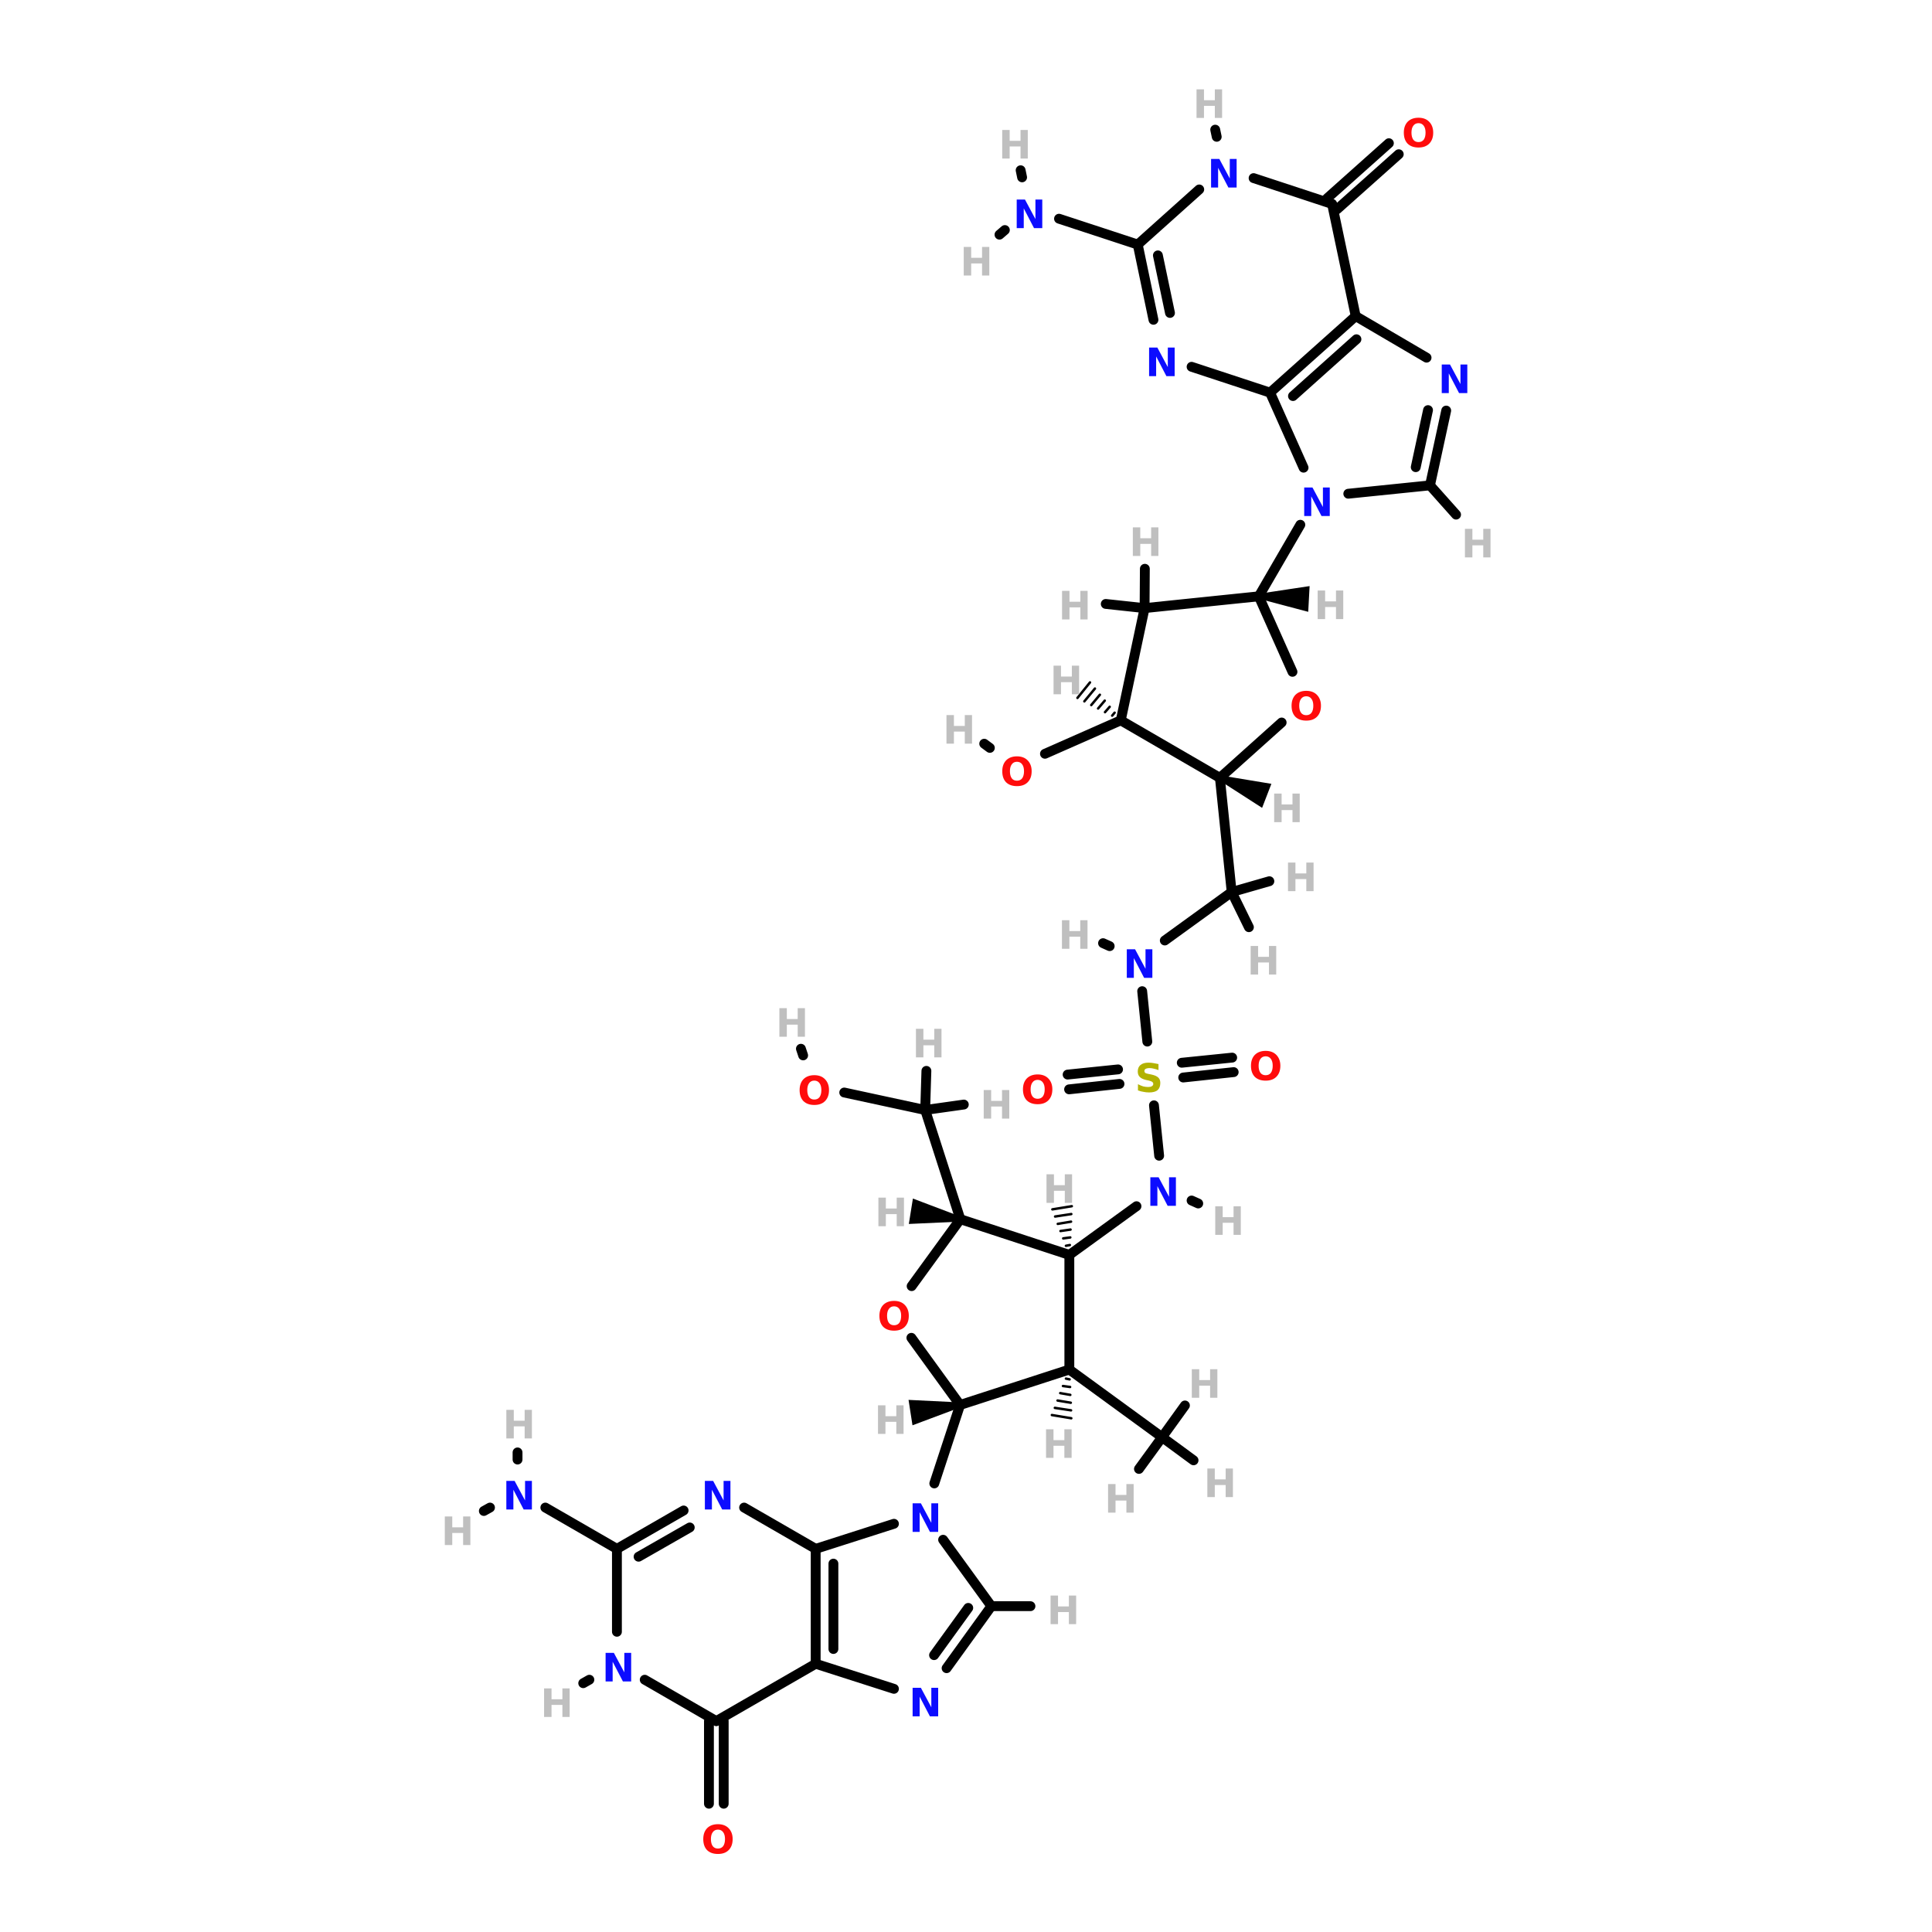 <?xml version="1.0" encoding="UTF-8"?>
<svg xmlns="http://www.w3.org/2000/svg" xmlns:xlink="http://www.w3.org/1999/xlink" width="150pt" height="150pt" viewBox="0 0 150 150" version="1.1">
<defs>
<g>
<symbol overflow="visible" id="glyph0-0">
<path style="stroke:none;" d="M 0.156 0.531 L 0.156 -2.141 L 1.672 -2.141 L 1.672 0.531 Z M 0.328 0.375 L 1.5 0.375 L 1.5 -1.984 L 0.328 -1.984 Z M 0.328 0.375 "/>
</symbol>
<symbol overflow="visible" id="glyph0-1">
<path style="stroke:none;" d="M 0.281 -2.219 L 0.859 -2.219 L 0.859 -1.375 L 1.703 -1.375 L 1.703 -2.219 L 2.266 -2.219 L 2.266 0 L 1.703 0 L 1.703 -0.938 L 0.859 -0.938 L 0.859 0 L 0.281 0 Z M 0.281 -2.219 "/>
</symbol>
<symbol overflow="visible" id="glyph0-2">
<path style="stroke:none;" d="M 0.281 -2.219 L 0.922 -2.219 L 1.734 -0.703 L 1.734 -2.219 L 2.266 -2.219 L 2.266 0 L 1.625 0 L 0.828 -1.531 L 0.828 0 L 0.281 0 Z M 0.281 -2.219 "/>
</symbol>
<symbol overflow="visible" id="glyph0-3">
<path style="stroke:none;" d="M 1.297 -1.844 C 1.117 -1.844 0.984 -1.773 0.891 -1.641 C 0.797 -1.516 0.75 -1.336 0.75 -1.109 C 0.75 -0.879 0.797 -0.695 0.891 -0.562 C 0.984 -0.438 1.117 -0.375 1.297 -0.375 C 1.473 -0.375 1.609 -0.438 1.703 -0.562 C 1.797 -0.695 1.844 -0.879 1.844 -1.109 C 1.844 -1.336 1.797 -1.516 1.703 -1.641 C 1.609 -1.773 1.473 -1.844 1.297 -1.844 Z M 1.297 -2.266 C 1.648 -2.266 1.926 -2.16 2.125 -1.953 C 2.332 -1.742 2.438 -1.461 2.438 -1.109 C 2.438 -0.742 2.332 -0.457 2.125 -0.25 C 1.926 -0.051 1.648 0.047 1.297 0.047 C 0.941 0.047 0.66 -0.051 0.453 -0.25 C 0.254 -0.457 0.156 -0.742 0.156 -1.109 C 0.156 -1.461 0.254 -1.742 0.453 -1.953 C 0.66 -2.16 0.941 -2.266 1.297 -2.266 Z M 1.297 -2.266 "/>
</symbol>
<symbol overflow="visible" id="glyph0-4">
<path style="stroke:none;" d="M 1.828 -2.156 L 1.828 -1.688 C 1.703 -1.738 1.582 -1.773 1.469 -1.797 C 1.352 -1.828 1.242 -1.844 1.141 -1.844 C 1.004 -1.844 0.898 -1.82 0.828 -1.781 C 0.766 -1.75 0.734 -1.691 0.734 -1.609 C 0.734 -1.555 0.754 -1.508 0.797 -1.469 C 0.848 -1.438 0.93 -1.41 1.047 -1.391 L 1.281 -1.344 C 1.531 -1.289 1.707 -1.211 1.812 -1.109 C 1.914 -1.016 1.969 -0.875 1.969 -0.688 C 1.969 -0.438 1.895 -0.25 1.75 -0.125 C 1.602 -0.008 1.383 0.047 1.094 0.047 C 0.945 0.047 0.801 0.031 0.656 0 C 0.52 -0.02 0.379 -0.055 0.234 -0.109 L 0.234 -0.594 C 0.379 -0.52 0.516 -0.461 0.641 -0.422 C 0.773 -0.391 0.906 -0.375 1.031 -0.375 C 1.156 -0.375 1.25 -0.395 1.312 -0.438 C 1.383 -0.477 1.422 -0.535 1.422 -0.609 C 1.422 -0.68 1.395 -0.734 1.344 -0.766 C 1.301 -0.805 1.211 -0.844 1.078 -0.875 L 0.859 -0.922 C 0.641 -0.973 0.477 -1.051 0.375 -1.156 C 0.27 -1.258 0.219 -1.398 0.219 -1.578 C 0.219 -1.797 0.285 -1.961 0.422 -2.078 C 0.566 -2.203 0.773 -2.266 1.047 -2.266 C 1.172 -2.266 1.297 -2.254 1.422 -2.234 C 1.555 -2.211 1.691 -2.188 1.828 -2.156 Z M 1.828 -2.156 "/>
</symbol>
</g>
</defs>
<g id="surface1">
<path style="fill-rule:nonzero;fill:rgb(0%,0%,0%);fill-opacity:1;stroke-width:4;stroke-linecap:round;stroke-linejoin:miter;stroke:rgb(0%,0%,0%);stroke-opacity:1;stroke-miterlimit:4;" d="M 335.001 431.997 L 355.496 429.909 " transform="matrix(0.191,0,0,0.191,27.767,-0)"/>
<path style="fill-rule:nonzero;fill:rgb(0%,0%,0%);fill-opacity:1;stroke-width:4;stroke-linecap:round;stroke-linejoin:miter;stroke:rgb(0%,0%,0%);stroke-opacity:1;stroke-miterlimit:4;" d="M 335.595 437.996 L 356.11 435.805 " transform="matrix(0.191,0,0,0.191,27.767,-0)"/>
<path style="fill-rule:nonzero;fill:rgb(0%,0%,0%);fill-opacity:1;stroke-width:4;stroke-linecap:round;stroke-linejoin:miter;stroke:rgb(0%,0%,0%);stroke-opacity:1;stroke-miterlimit:4;" d="M 309.694 440.596 L 289.199 442.808 " transform="matrix(0.191,0,0,0.191,27.767,-0)"/>
<path style="fill-rule:nonzero;fill:rgb(0%,0%,0%);fill-opacity:1;stroke-width:4;stroke-linecap:round;stroke-linejoin:miter;stroke:rgb(0%,0%,0%);stroke-opacity:1;stroke-miterlimit:4;" d="M 309.1 434.7 L 288.605 436.809 " transform="matrix(0.191,0,0,0.191,27.767,-0)"/>
<path style="fill-rule:nonzero;fill:rgb(0%,0%,0%);fill-opacity:1;stroke-width:4;stroke-linecap:round;stroke-linejoin:miter;stroke:rgb(0%,0%,0%);stroke-opacity:1;stroke-miterlimit:4;" d="M 323.699 449.298 L 325.808 469.793 " transform="matrix(0.191,0,0,0.191,27.767,-0)"/>
<path style="fill-rule:nonzero;fill:rgb(0%,0%,0%);fill-opacity:1;stroke-width:4;stroke-linecap:round;stroke-linejoin:miter;stroke:rgb(0%,0%,0%);stroke-opacity:1;stroke-miterlimit:4;" d="M 320.996 423.398 L 318.908 402.902 " transform="matrix(0.191,0,0,0.191,27.767,-0)"/>
<path style="fill-rule:nonzero;fill:rgb(0%,0%,0%);fill-opacity:1;stroke-width:4;stroke-linecap:round;stroke-linejoin:miter;stroke:rgb(0%,0%,0%);stroke-opacity:1;stroke-miterlimit:4;" d="M 197.799 444.098 L 230.702 451.202 " transform="matrix(0.191,0,0,0.191,27.767,-0)"/>
<path style="fill-rule:nonzero;fill:rgb(0%,0%,0%);fill-opacity:1;stroke-width:4;stroke-linecap:round;stroke-linejoin:miter;stroke:rgb(0%,0%,0%);stroke-opacity:1;stroke-miterlimit:4;" d="M 181.092 429.008 L 180.191 426.305 " transform="matrix(0.191,0,0,0.191,27.767,-0)"/>
<path style="fill-rule:nonzero;fill:rgb(0%,0%,0%);fill-opacity:1;stroke-width:4;stroke-linecap:round;stroke-linejoin:miter;stroke:rgb(0%,0%,0%);stroke-opacity:1;stroke-miterlimit:4;" d="M 310.206 292.81 L 279.391 306.405 " transform="matrix(0.191,0,0,0.191,27.767,-0)"/>
<path style="fill-rule:nonzero;fill:rgb(0%,0%,0%);fill-opacity:1;stroke-width:4;stroke-linecap:round;stroke-linejoin:miter;stroke:rgb(0%,0%,0%);stroke-opacity:1;stroke-miterlimit:4;" d="M 256.992 304.009 L 254.699 302.31 " transform="matrix(0.191,0,0,0.191,27.767,-0)"/>
<path style="fill:none;stroke-width:4;stroke-linecap:round;stroke-linejoin:miter;stroke:rgb(0%,0%,0%);stroke-opacity:1;stroke-miterlimit:4;" d="M 142.804 733.201 L 142.804 699.602 " transform="matrix(0.191,0,0,0.191,27.767,-0)"/>
<path style="fill:none;stroke-width:4;stroke-linecap:round;stroke-linejoin:miter;stroke:rgb(0%,0%,0%);stroke-opacity:1;stroke-miterlimit:4;" d="M 148.803 733.201 L 148.803 699.602 " transform="matrix(0.191,0,0,0.191,27.767,-0)"/>
<path style="fill-rule:nonzero;fill:rgb(0%,0%,0%);fill-opacity:1;stroke-width:4;stroke-linecap:round;stroke-linejoin:miter;stroke:rgb(0%,0%,0%);stroke-opacity:1;stroke-miterlimit:4;" d="M 423.206 62.694 L 398.104 85.093 " transform="matrix(0.191,0,0,0.191,27.767,-0)"/>
<path style="fill-rule:nonzero;fill:rgb(0%,0%,0%);fill-opacity:1;stroke-width:4;stroke-linecap:round;stroke-linejoin:miter;stroke:rgb(0%,0%,0%);stroke-opacity:1;stroke-miterlimit:4;" d="M 419.193 58.21 L 394.091 80.609 " transform="matrix(0.191,0,0,0.191,27.767,-0)"/>
<path style="fill-rule:nonzero;fill:rgb(0%,0%,0%);fill-opacity:1;stroke-width:4;stroke-linecap:round;stroke-linejoin:miter;stroke:rgb(0%,0%,0%);stroke-opacity:1;stroke-miterlimit:4;" d="M 289.301 510.108 L 316.594 490.309 " transform="matrix(0.191,0,0,0.191,27.767,-0)"/>
<path style="fill-rule:nonzero;fill:rgb(0%,0%,0%);fill-opacity:1;stroke-width:4;stroke-linecap:round;stroke-linejoin:miter;stroke:rgb(0%,0%,0%);stroke-opacity:1;stroke-miterlimit:4;" d="M 338.993 487.996 L 341.696 489.204 " transform="matrix(0.191,0,0,0.191,27.767,-0)"/>
<path style="fill-rule:nonzero;fill:rgb(0%,0%,0%);fill-opacity:1;stroke-width:4;stroke-linecap:round;stroke-linejoin:miter;stroke:rgb(0%,0%,0%);stroke-opacity:1;stroke-miterlimit:4;" d="M 244.891 571.103 L 234.408 603.002 " transform="matrix(0.191,0,0,0.191,27.767,-0)"/>
<path style="fill-rule:nonzero;fill:rgb(0%,0%,0%);fill-opacity:1;stroke-width:4;stroke-linecap:round;stroke-linejoin:miter;stroke:rgb(0%,0%,0%);stroke-opacity:1;stroke-miterlimit:4;" d="M 328.101 382.305 L 355.291 362.608 " transform="matrix(0.191,0,0,0.191,27.767,-0)"/>
<path style="fill-rule:nonzero;fill:rgb(0%,0%,0%);fill-opacity:1;stroke-width:4;stroke-linecap:round;stroke-linejoin:miter;stroke:rgb(0%,0%,0%);stroke-opacity:1;stroke-miterlimit:4;" d="M 305.701 384.598 L 302.999 383.39 " transform="matrix(0.191,0,0,0.191,27.767,-0)"/>
<path style="fill-rule:nonzero;fill:rgb(0%,0%,0%);fill-opacity:1;stroke-width:4;stroke-linecap:round;stroke-linejoin:miter;stroke:rgb(0%,0%,0%);stroke-opacity:1;stroke-miterlimit:4;" d="M 366.307 242.401 L 383.198 213.306 " transform="matrix(0.191,0,0,0.191,27.767,-0)"/>
<path style="fill-rule:nonzero;fill:rgb(0%,0%,0%);fill-opacity:1;stroke-width:4;stroke-linecap:round;stroke-linejoin:miter;stroke:rgb(0%,0%,0%);stroke-opacity:1;stroke-miterlimit:4;" d="M 94.197 682.792 L 91.699 684.205 " transform="matrix(0.191,0,0,0.191,27.767,-0)"/>
<path style="fill-rule:nonzero;fill:rgb(0%,0%,0%);fill-opacity:1;stroke-width:4;stroke-linecap:round;stroke-linejoin:miter;stroke:rgb(0%,0%,0%);stroke-opacity:1;stroke-miterlimit:4;" d="M 349.21 55.609 L 348.596 52.702 " transform="matrix(0.191,0,0,0.191,27.767,-0)"/>
<path style="fill-rule:nonzero;fill:rgb(0%,0%,0%);fill-opacity:1;stroke-width:4;stroke-linecap:round;stroke-linejoin:miter;stroke:rgb(0%,0%,0%);stroke-opacity:1;stroke-miterlimit:4;" d="M 76.302 612.81 L 105.397 629.599 " transform="matrix(0.191,0,0,0.191,27.767,-0)"/>
<path style="fill-rule:nonzero;fill:rgb(0%,0%,0%);fill-opacity:1;stroke-width:4;stroke-linecap:round;stroke-linejoin:miter;stroke:rgb(0%,0%,0%);stroke-opacity:1;stroke-miterlimit:4;" d="M 53.8 612.81 L 51.302 614.202 " transform="matrix(0.191,0,0,0.191,27.767,-0)"/>
<path style="fill:none;stroke-width:4;stroke-linecap:round;stroke-linejoin:miter;stroke:rgb(0%,0%,0%);stroke-opacity:1;stroke-miterlimit:4;" d="M 65 593.297 L 65 590.39 " transform="matrix(0.191,0,0,0.191,27.767,-0)"/>
<path style="fill-rule:nonzero;fill:rgb(0%,0%,0%);fill-opacity:1;stroke-width:4;stroke-linecap:round;stroke-linejoin:miter;stroke:rgb(0%,0%,0%);stroke-opacity:1;stroke-miterlimit:4;" d="M 285.104 88.901 L 317.106 99.405 " transform="matrix(0.191,0,0,0.191,27.767,-0)"/>
<path style="fill-rule:nonzero;fill:rgb(0%,0%,0%);fill-opacity:1;stroke-width:4;stroke-linecap:round;stroke-linejoin:miter;stroke:rgb(0%,0%,0%);stroke-opacity:1;stroke-miterlimit:4;" d="M 270.096 72.092 L 269.502 69.205 " transform="matrix(0.191,0,0,0.191,27.767,-0)"/>
<path style="fill-rule:nonzero;fill:rgb(0%,0%,0%);fill-opacity:1;stroke-width:4;stroke-linecap:round;stroke-linejoin:miter;stroke:rgb(0%,0%,0%);stroke-opacity:1;stroke-miterlimit:4;" d="M 263.093 93.508 L 260.903 95.392 " transform="matrix(0.191,0,0,0.191,27.767,-0)"/>
<path style="fill-rule:nonzero;fill:rgb(0%,0%,0%);fill-opacity:1;stroke-width:1;stroke-linecap:round;stroke-linejoin:miter;stroke:rgb(0%,0%,0%);stroke-opacity:1;stroke-miterlimit:4;" d="M 287.909 506.402 L 289.506 506.095 " transform="matrix(0.191,0,0,0.191,27.767,-0)"/>
<path style="fill-rule:nonzero;fill:rgb(0%,0%,0%);fill-opacity:1;stroke-width:1;stroke-linecap:round;stroke-linejoin:miter;stroke:rgb(0%,0%,0%);stroke-opacity:1;stroke-miterlimit:4;" d="M 286.803 503.393 L 289.69 503.004 " transform="matrix(0.191,0,0,0.191,27.767,-0)"/>
<path style="fill-rule:nonzero;fill:rgb(0%,0%,0%);fill-opacity:1;stroke-width:1;stroke-linecap:round;stroke-linejoin:miter;stroke:rgb(0%,0%,0%);stroke-opacity:1;stroke-miterlimit:4;" d="M 285.698 500.403 L 289.792 499.81 " transform="matrix(0.191,0,0,0.191,27.767,-0)"/>
<path style="fill-rule:nonzero;fill:rgb(0%,0%,0%);fill-opacity:1;stroke-width:1;stroke-linecap:round;stroke-linejoin:miter;stroke:rgb(0%,0%,0%);stroke-opacity:1;stroke-miterlimit:4;" d="M 284.592 497.496 L 289.997 496.595 " transform="matrix(0.191,0,0,0.191,27.767,-0)"/>
<path style="fill-rule:nonzero;fill:rgb(0%,0%,0%);fill-opacity:1;stroke-width:1;stroke-linecap:round;stroke-linejoin:miter;stroke:rgb(0%,0%,0%);stroke-opacity:1;stroke-miterlimit:4;" d="M 283.507 494.507 L 290.1 493.503 " transform="matrix(0.191,0,0,0.191,27.767,-0)"/>
<path style="fill-rule:nonzero;fill:rgb(0%,0%,0%);fill-opacity:1;stroke-width:1;stroke-linecap:round;stroke-linejoin:miter;stroke:rgb(0%,0%,0%);stroke-opacity:1;stroke-miterlimit:4;" d="M 282.401 491.599 L 290.304 490.309 " transform="matrix(0.191,0,0,0.191,27.767,-0)"/>
<path style="fill-rule:nonzero;fill:rgb(0%,0%,0%);fill-opacity:1;stroke-width:4;stroke-linecap:round;stroke-linejoin:miter;stroke:rgb(0%,0%,0%);stroke-opacity:1;stroke-miterlimit:4;" d="M 289.301 556.709 L 326.995 584.206 " transform="matrix(0.191,0,0,0.191,27.767,-0)"/>
<path style="fill-rule:nonzero;fill:rgb(0%,0%,0%);fill-opacity:1;stroke-width:1;stroke-linecap:round;stroke-linejoin:miter;stroke:rgb(0%,0%,0%);stroke-opacity:1;stroke-miterlimit:4;" d="M 289.403 560.701 L 287.909 560.394 " transform="matrix(0.191,0,0,0.191,27.767,-0)"/>
<path style="fill-rule:nonzero;fill:rgb(0%,0%,0%);fill-opacity:1;stroke-width:1;stroke-linecap:round;stroke-linejoin:miter;stroke:rgb(0%,0%,0%);stroke-opacity:1;stroke-miterlimit:4;" d="M 289.608 563.793 L 286.701 563.404 " transform="matrix(0.191,0,0,0.191,27.767,-0)"/>
<path style="fill-rule:nonzero;fill:rgb(0%,0%,0%);fill-opacity:1;stroke-width:1;stroke-linecap:round;stroke-linejoin:miter;stroke:rgb(0%,0%,0%);stroke-opacity:1;stroke-miterlimit:4;" d="M 289.69 567.008 L 285.595 566.291 " transform="matrix(0.191,0,0,0.191,27.767,-0)"/>
<path style="fill-rule:nonzero;fill:rgb(0%,0%,0%);fill-opacity:1;stroke-width:1;stroke-linecap:round;stroke-linejoin:miter;stroke:rgb(0%,0%,0%);stroke-opacity:1;stroke-miterlimit:4;" d="M 289.895 570.202 L 284.51 569.301 " transform="matrix(0.191,0,0,0.191,27.767,-0)"/>
<path style="fill-rule:nonzero;fill:rgb(0%,0%,0%);fill-opacity:1;stroke-width:1;stroke-linecap:round;stroke-linejoin:miter;stroke:rgb(0%,0%,0%);stroke-opacity:1;stroke-miterlimit:4;" d="M 289.997 573.293 L 283.404 572.29 " transform="matrix(0.191,0,0,0.191,27.767,-0)"/>
<path style="fill-rule:nonzero;fill:rgb(0%,0%,0%);fill-opacity:1;stroke-width:1;stroke-linecap:round;stroke-linejoin:miter;stroke:rgb(0%,0%,0%);stroke-opacity:1;stroke-miterlimit:4;" d="M 290.1 576.508 L 282.196 575.198 " transform="matrix(0.191,0,0,0.191,27.767,-0)"/>
<path style="fill-rule:nonzero;fill:rgb(0%,0%,0%);fill-opacity:1;stroke-width:2;stroke-linecap:round;stroke-linejoin:miter;stroke:rgb(0%,0%,0%);stroke-opacity:1;stroke-miterlimit:4;" d="M 244.871 571.062 L 226.341 578.003 L 225.113 570.099 Z M 244.871 571.062 " transform="matrix(0.191,0,0,0.191,27.767,-0)"/>
<path style="fill-rule:nonzero;fill:rgb(0%,0%,0%);fill-opacity:1;stroke-width:4;stroke-linecap:round;stroke-linejoin:miter;stroke:rgb(0%,0%,0%);stroke-opacity:1;stroke-miterlimit:4;" d="M 244.994 495.592 L 230.702 451.202 " transform="matrix(0.191,0,0,0.191,27.767,-0)"/>
<path style="fill-rule:nonzero;fill:rgb(0%,0%,0%);fill-opacity:1;stroke-width:2;stroke-linecap:round;stroke-linejoin:miter;stroke:rgb(0%,0%,0%);stroke-opacity:1;stroke-miterlimit:4;" d="M 244.994 495.571 L 225.236 496.472 L 226.505 488.569 Z M 244.994 495.571 " transform="matrix(0.191,0,0,0.191,27.767,-0)"/>
<path style="fill-rule:nonzero;fill:rgb(0%,0%,0%);fill-opacity:1;stroke-width:4;stroke-linecap:round;stroke-linejoin:miter;stroke:rgb(0%,0%,0%);stroke-opacity:1;stroke-miterlimit:4;" d="M 326.995 584.206 L 317.597 597.106 " transform="matrix(0.191,0,0,0.191,27.767,-0)"/>
<path style="fill-rule:nonzero;fill:rgb(0%,0%,0%);fill-opacity:1;stroke-width:4;stroke-linecap:round;stroke-linejoin:miter;stroke:rgb(0%,0%,0%);stroke-opacity:1;stroke-miterlimit:4;" d="M 326.995 584.206 L 339.792 593.604 " transform="matrix(0.191,0,0,0.191,27.767,-0)"/>
<path style="fill-rule:nonzero;fill:rgb(0%,0%,0%);fill-opacity:1;stroke-width:4;stroke-linecap:round;stroke-linejoin:miter;stroke:rgb(0%,0%,0%);stroke-opacity:1;stroke-miterlimit:4;" d="M 326.995 584.206 L 336.291 571.307 " transform="matrix(0.191,0,0,0.191,27.767,-0)"/>
<path style="fill-rule:nonzero;fill:rgb(0%,0%,0%);fill-opacity:1;stroke-width:4;stroke-linecap:round;stroke-linejoin:miter;stroke:rgb(0%,0%,0%);stroke-opacity:1;stroke-miterlimit:4;" d="M 230.702 451.202 L 246.406 448.991 " transform="matrix(0.191,0,0,0.191,27.767,-0)"/>
<path style="fill-rule:nonzero;fill:rgb(0%,0%,0%);fill-opacity:1;stroke-width:4;stroke-linecap:round;stroke-linejoin:miter;stroke:rgb(0%,0%,0%);stroke-opacity:1;stroke-miterlimit:4;" d="M 230.702 451.202 L 231.194 435.294 " transform="matrix(0.191,0,0,0.191,27.767,-0)"/>
<path style="fill-rule:nonzero;fill:rgb(0%,0%,0%);fill-opacity:1;stroke-width:4;stroke-linecap:round;stroke-linejoin:miter;stroke:rgb(0%,0%,0%);stroke-opacity:1;stroke-miterlimit:4;" d="M 350.5 316.192 L 355.291 362.608 " transform="matrix(0.191,0,0,0.191,27.767,-0)"/>
<path style="fill-rule:nonzero;fill:rgb(0%,0%,0%);fill-opacity:1;stroke-width:2;stroke-linecap:round;stroke-linejoin:miter;stroke:rgb(0%,0%,0%);stroke-opacity:1;stroke-miterlimit:4;" d="M 350.521 316.171 L 370.054 319.406 L 367.167 326.88 Z M 350.521 316.171 " transform="matrix(0.191,0,0,0.191,27.767,-0)"/>
<path style="fill-rule:nonzero;fill:rgb(0%,0%,0%);fill-opacity:1;stroke-width:1;stroke-linecap:round;stroke-linejoin:miter;stroke:rgb(0%,0%,0%);stroke-opacity:1;stroke-miterlimit:4;" d="M 306.705 290.905 L 307.708 289.697 " transform="matrix(0.191,0,0,0.191,27.767,-0)"/>
<path style="fill-rule:nonzero;fill:rgb(0%,0%,0%);fill-opacity:1;stroke-width:1;stroke-linecap:round;stroke-linejoin:miter;stroke:rgb(0%,0%,0%);stroke-opacity:1;stroke-miterlimit:4;" d="M 303.797 289.493 L 305.701 287.302 " transform="matrix(0.191,0,0,0.191,27.767,-0)"/>
<path style="fill-rule:nonzero;fill:rgb(0%,0%,0%);fill-opacity:1;stroke-width:1;stroke-linecap:round;stroke-linejoin:miter;stroke:rgb(0%,0%,0%);stroke-opacity:1;stroke-miterlimit:4;" d="M 300.992 287.998 L 303.695 284.804 " transform="matrix(0.191,0,0,0.191,27.767,-0)"/>
<path style="fill-rule:nonzero;fill:rgb(0%,0%,0%);fill-opacity:1;stroke-width:1;stroke-linecap:round;stroke-linejoin:miter;stroke:rgb(0%,0%,0%);stroke-opacity:1;stroke-miterlimit:4;" d="M 298.208 286.606 L 301.709 282.408 " transform="matrix(0.191,0,0,0.191,27.767,-0)"/>
<path style="fill-rule:nonzero;fill:rgb(0%,0%,0%);fill-opacity:1;stroke-width:1;stroke-linecap:round;stroke-linejoin:miter;stroke:rgb(0%,0%,0%);stroke-opacity:1;stroke-miterlimit:4;" d="M 295.403 285.091 L 299.702 279.89 " transform="matrix(0.191,0,0,0.191,27.767,-0)"/>
<path style="fill-rule:nonzero;fill:rgb(0%,0%,0%);fill-opacity:1;stroke-width:1;stroke-linecap:round;stroke-linejoin:miter;stroke:rgb(0%,0%,0%);stroke-opacity:1;stroke-miterlimit:4;" d="M 292.598 283.698 L 297.696 277.392 " transform="matrix(0.191,0,0,0.191,27.767,-0)"/>
<path style="fill-rule:nonzero;fill:rgb(0%,0%,0%);fill-opacity:1;stroke-width:4;stroke-linecap:round;stroke-linejoin:miter;stroke:rgb(0%,0%,0%);stroke-opacity:1;stroke-miterlimit:4;" d="M 319.89 247.192 L 319.993 231.201 " transform="matrix(0.191,0,0,0.191,27.767,-0)"/>
<path style="fill-rule:nonzero;fill:rgb(0%,0%,0%);fill-opacity:1;stroke-width:4;stroke-linecap:round;stroke-linejoin:miter;stroke:rgb(0%,0%,0%);stroke-opacity:1;stroke-miterlimit:4;" d="M 319.89 247.192 L 304.104 245.492 " transform="matrix(0.191,0,0,0.191,27.767,-0)"/>
<path style="fill-rule:nonzero;fill:rgb(0%,0%,0%);fill-opacity:1;stroke-width:2;stroke-linecap:round;stroke-linejoin:miter;stroke:rgb(0%,0%,0%);stroke-opacity:1;stroke-miterlimit:4;" d="M 366.348 242.36 L 385.901 239.411 L 385.471 247.417 Z M 366.348 242.36 " transform="matrix(0.191,0,0,0.191,27.767,-0)"/>
<path style="fill-rule:nonzero;fill:rgb(0%,0%,0%);fill-opacity:1;stroke-width:4;stroke-linecap:round;stroke-linejoin:miter;stroke:rgb(0%,0%,0%);stroke-opacity:1;stroke-miterlimit:4;" d="M 355.291 362.608 L 362.294 376.899 " transform="matrix(0.191,0,0,0.191,27.767,-0)"/>
<path style="fill-rule:nonzero;fill:rgb(0%,0%,0%);fill-opacity:1;stroke-width:4;stroke-linecap:round;stroke-linejoin:miter;stroke:rgb(0%,0%,0%);stroke-opacity:1;stroke-miterlimit:4;" d="M 355.291 362.608 L 370.606 358.206 " transform="matrix(0.191,0,0,0.191,27.767,-0)"/>
<path style="fill:none;stroke-width:4;stroke-linecap:round;stroke-linejoin:miter;stroke:rgb(0%,0%,0%);stroke-opacity:1;stroke-miterlimit:4;" d="M 257.606 652.899 L 273.495 652.899 " transform="matrix(0.191,0,0,0.191,27.767,-0)"/>
<path style="fill-rule:nonzero;fill:rgb(0%,0%,0%);fill-opacity:1;stroke-width:4;stroke-linecap:round;stroke-linejoin:miter;stroke:rgb(0%,0%,0%);stroke-opacity:1;stroke-miterlimit:4;" d="M 435.9 197.295 L 446.506 209.191 " transform="matrix(0.191,0,0,0.191,27.767,-0)"/>
<path style="fill-rule:nonzero;fill:rgb(0%,0%,0%);fill-opacity:1;stroke-width:4;stroke-linecap:round;stroke-linejoin:miter;stroke:rgb(0%,0%,0%);stroke-opacity:1;stroke-miterlimit:4;" d="M 218.008 686.498 L 186.19 676.302 " transform="matrix(0.191,0,0,0.191,27.767,-0)"/>
<path style="fill:none;stroke-width:4;stroke-linecap:round;stroke-linejoin:miter;stroke:rgb(0%,0%,0%);stroke-opacity:1;stroke-miterlimit:4;" d="M 186.19 676.302 L 186.19 629.599 " transform="matrix(0.191,0,0,0.191,27.767,-0)"/>
<path style="fill:none;stroke-width:4;stroke-linecap:round;stroke-linejoin:miter;stroke:rgb(0%,0%,0%);stroke-opacity:1;stroke-miterlimit:4;" d="M 193.397 670.303 L 193.397 635.598 " transform="matrix(0.191,0,0,0.191,27.767,-0)"/>
<path style="fill-rule:nonzero;fill:rgb(0%,0%,0%);fill-opacity:1;stroke-width:4;stroke-linecap:round;stroke-linejoin:miter;stroke:rgb(0%,0%,0%);stroke-opacity:1;stroke-miterlimit:4;" d="M 186.19 629.599 L 218.008 619.403 " transform="matrix(0.191,0,0,0.191,27.767,-0)"/>
<path style="fill-rule:nonzero;fill:rgb(0%,0%,0%);fill-opacity:1;stroke-width:4;stroke-linecap:round;stroke-linejoin:miter;stroke:rgb(0%,0%,0%);stroke-opacity:1;stroke-miterlimit:4;" d="M 237.991 625.893 L 257.606 652.899 " transform="matrix(0.191,0,0,0.191,27.767,-0)"/>
<path style="fill-rule:nonzero;fill:rgb(0%,0%,0%);fill-opacity:1;stroke-width:4;stroke-linecap:round;stroke-linejoin:miter;stroke:rgb(0%,0%,0%);stroke-opacity:1;stroke-miterlimit:4;" d="M 257.606 652.899 L 239.404 678.104 " transform="matrix(0.191,0,0,0.191,27.767,-0)"/>
<path style="fill-rule:nonzero;fill:rgb(0%,0%,0%);fill-opacity:1;stroke-width:4;stroke-linecap:round;stroke-linejoin:miter;stroke:rgb(0%,0%,0%);stroke-opacity:1;stroke-miterlimit:4;" d="M 248.208 653.595 L 234.306 672.801 " transform="matrix(0.191,0,0,0.191,27.767,-0)"/>
<path style="fill-rule:nonzero;fill:rgb(0%,0%,0%);fill-opacity:1;stroke-width:4;stroke-linecap:round;stroke-linejoin:miter;stroke:rgb(0%,0%,0%);stroke-opacity:1;stroke-miterlimit:4;" d="M 434.508 145.391 L 405.7 128.5 " transform="matrix(0.191,0,0,0.191,27.767,-0)"/>
<path style="fill-rule:nonzero;fill:rgb(0%,0%,0%);fill-opacity:1;stroke-width:4;stroke-linecap:round;stroke-linejoin:miter;stroke:rgb(0%,0%,0%);stroke-opacity:1;stroke-miterlimit:4;" d="M 405.7 128.5 L 370.893 159.601 " transform="matrix(0.191,0,0,0.191,27.767,-0)"/>
<path style="fill-rule:nonzero;fill:rgb(0%,0%,0%);fill-opacity:1;stroke-width:4;stroke-linecap:round;stroke-linejoin:miter;stroke:rgb(0%,0%,0%);stroke-opacity:1;stroke-miterlimit:4;" d="M 406.007 137.898 L 380.209 160.993 " transform="matrix(0.191,0,0,0.191,27.767,-0)"/>
<path style="fill-rule:nonzero;fill:rgb(0%,0%,0%);fill-opacity:1;stroke-width:4;stroke-linecap:round;stroke-linejoin:miter;stroke:rgb(0%,0%,0%);stroke-opacity:1;stroke-miterlimit:4;" d="M 370.893 159.601 L 384.509 190.108 " transform="matrix(0.191,0,0,0.191,27.767,-0)"/>
<path style="fill-rule:nonzero;fill:rgb(0%,0%,0%);fill-opacity:1;stroke-width:4;stroke-linecap:round;stroke-linejoin:miter;stroke:rgb(0%,0%,0%);stroke-opacity:1;stroke-miterlimit:4;" d="M 402.69 200.694 L 435.9 197.295 " transform="matrix(0.191,0,0,0.191,27.767,-0)"/>
<path style="fill-rule:nonzero;fill:rgb(0%,0%,0%);fill-opacity:1;stroke-width:4;stroke-linecap:round;stroke-linejoin:miter;stroke:rgb(0%,0%,0%);stroke-opacity:1;stroke-miterlimit:4;" d="M 435.9 197.295 L 442.493 166.89 " transform="matrix(0.191,0,0,0.191,27.767,-0)"/>
<path style="fill-rule:nonzero;fill:rgb(0%,0%,0%);fill-opacity:1;stroke-width:4;stroke-linecap:round;stroke-linejoin:miter;stroke:rgb(0%,0%,0%);stroke-opacity:1;stroke-miterlimit:4;" d="M 430.106 189.903 L 435.102 166.706 " transform="matrix(0.191,0,0,0.191,27.767,-0)"/>
<path style="fill-rule:nonzero;fill:rgb(0%,0%,0%);fill-opacity:1;stroke-width:4;stroke-linecap:round;stroke-linejoin:miter;stroke:rgb(0%,0%,0%);stroke-opacity:1;stroke-miterlimit:4;" d="M 157.096 612.81 L 186.19 629.599 " transform="matrix(0.191,0,0,0.191,27.767,-0)"/>
<path style="fill-rule:nonzero;fill:rgb(0%,0%,0%);fill-opacity:1;stroke-width:4;stroke-linecap:round;stroke-linejoin:miter;stroke:rgb(0%,0%,0%);stroke-opacity:1;stroke-miterlimit:4;" d="M 186.19 676.302 L 145.793 699.602 " transform="matrix(0.191,0,0,0.191,27.767,-0)"/>
<path style="fill-rule:nonzero;fill:rgb(0%,0%,0%);fill-opacity:1;stroke-width:4;stroke-linecap:round;stroke-linejoin:miter;stroke:rgb(0%,0%,0%);stroke-opacity:1;stroke-miterlimit:4;" d="M 145.793 699.602 L 116.699 682.792 " transform="matrix(0.191,0,0,0.191,27.767,-0)"/>
<path style="fill:none;stroke-width:4;stroke-linecap:round;stroke-linejoin:miter;stroke:rgb(0%,0%,0%);stroke-opacity:1;stroke-miterlimit:4;" d="M 105.397 663.301 L 105.397 629.599 " transform="matrix(0.191,0,0,0.191,27.767,-0)"/>
<path style="fill-rule:nonzero;fill:rgb(0%,0%,0%);fill-opacity:1;stroke-width:4;stroke-linecap:round;stroke-linejoin:miter;stroke:rgb(0%,0%,0%);stroke-opacity:1;stroke-miterlimit:4;" d="M 105.397 629.599 L 132.505 613.997 " transform="matrix(0.191,0,0,0.191,27.767,-0)"/>
<path style="fill-rule:nonzero;fill:rgb(0%,0%,0%);fill-opacity:1;stroke-width:4;stroke-linecap:round;stroke-linejoin:miter;stroke:rgb(0%,0%,0%);stroke-opacity:1;stroke-miterlimit:4;" d="M 114.201 632.793 L 135.003 620.897 " transform="matrix(0.191,0,0,0.191,27.767,-0)"/>
<path style="fill-rule:nonzero;fill:rgb(0%,0%,0%);fill-opacity:1;stroke-width:4;stroke-linecap:round;stroke-linejoin:miter;stroke:rgb(0%,0%,0%);stroke-opacity:1;stroke-miterlimit:4;" d="M 338.993 149.097 L 370.893 159.601 " transform="matrix(0.191,0,0,0.191,27.767,-0)"/>
<path style="fill-rule:nonzero;fill:rgb(0%,0%,0%);fill-opacity:1;stroke-width:4;stroke-linecap:round;stroke-linejoin:miter;stroke:rgb(0%,0%,0%);stroke-opacity:1;stroke-miterlimit:4;" d="M 405.7 128.5 L 396.097 82.902 " transform="matrix(0.191,0,0,0.191,27.767,-0)"/>
<path style="fill-rule:nonzero;fill:rgb(0%,0%,0%);fill-opacity:1;stroke-width:4;stroke-linecap:round;stroke-linejoin:miter;stroke:rgb(0%,0%,0%);stroke-opacity:1;stroke-miterlimit:4;" d="M 396.097 82.902 L 364.198 72.399 " transform="matrix(0.191,0,0,0.191,27.767,-0)"/>
<path style="fill-rule:nonzero;fill:rgb(0%,0%,0%);fill-opacity:1;stroke-width:4;stroke-linecap:round;stroke-linejoin:miter;stroke:rgb(0%,0%,0%);stroke-opacity:1;stroke-miterlimit:4;" d="M 342.105 77.006 L 317.106 99.405 " transform="matrix(0.191,0,0,0.191,27.767,-0)"/>
<path style="fill-rule:nonzero;fill:rgb(0%,0%,0%);fill-opacity:1;stroke-width:4;stroke-linecap:round;stroke-linejoin:miter;stroke:rgb(0%,0%,0%);stroke-opacity:1;stroke-miterlimit:4;" d="M 317.106 99.405 L 323.494 129.994 " transform="matrix(0.191,0,0,0.191,27.767,-0)"/>
<path style="fill-rule:nonzero;fill:rgb(0%,0%,0%);fill-opacity:1;stroke-width:4;stroke-linecap:round;stroke-linejoin:miter;stroke:rgb(0%,0%,0%);stroke-opacity:1;stroke-miterlimit:4;" d="M 325.296 103.807 L 330.21 127.21 " transform="matrix(0.191,0,0,0.191,27.767,-0)"/>
<path style="fill-rule:nonzero;fill:rgb(0%,0%,0%);fill-opacity:1;stroke-width:4;stroke-linecap:round;stroke-linejoin:miter;stroke:rgb(0%,0%,0%);stroke-opacity:1;stroke-miterlimit:4;" d="M 225.092 543.81 L 244.891 571.103 " transform="matrix(0.191,0,0,0.191,27.767,-0)"/>
<path style="fill-rule:nonzero;fill:rgb(0%,0%,0%);fill-opacity:1;stroke-width:4;stroke-linecap:round;stroke-linejoin:miter;stroke:rgb(0%,0%,0%);stroke-opacity:1;stroke-miterlimit:4;" d="M 244.891 571.103 L 289.301 556.709 " transform="matrix(0.191,0,0,0.191,27.767,-0)"/>
<path style="fill:none;stroke-width:4;stroke-linecap:round;stroke-linejoin:miter;stroke:rgb(0%,0%,0%);stroke-opacity:1;stroke-miterlimit:4;" d="M 289.301 556.709 L 289.301 510.108 " transform="matrix(0.191,0,0,0.191,27.767,-0)"/>
<path style="fill-rule:nonzero;fill:rgb(0%,0%,0%);fill-opacity:1;stroke-width:4;stroke-linecap:round;stroke-linejoin:miter;stroke:rgb(0%,0%,0%);stroke-opacity:1;stroke-miterlimit:4;" d="M 289.301 510.108 L 244.994 495.592 " transform="matrix(0.191,0,0,0.191,27.767,-0)"/>
<path style="fill-rule:nonzero;fill:rgb(0%,0%,0%);fill-opacity:1;stroke-width:4;stroke-linecap:round;stroke-linejoin:miter;stroke:rgb(0%,0%,0%);stroke-opacity:1;stroke-miterlimit:4;" d="M 244.994 495.592 L 225.195 522.803 " transform="matrix(0.191,0,0,0.191,27.767,-0)"/>
<path style="fill-rule:nonzero;fill:rgb(0%,0%,0%);fill-opacity:1;stroke-width:4;stroke-linecap:round;stroke-linejoin:miter;stroke:rgb(0%,0%,0%);stroke-opacity:1;stroke-miterlimit:4;" d="M 375.602 293.69 L 350.5 316.192 " transform="matrix(0.191,0,0,0.191,27.767,-0)"/>
<path style="fill-rule:nonzero;fill:rgb(0%,0%,0%);fill-opacity:1;stroke-width:4;stroke-linecap:round;stroke-linejoin:miter;stroke:rgb(0%,0%,0%);stroke-opacity:1;stroke-miterlimit:4;" d="M 350.5 316.192 L 310.206 292.81 " transform="matrix(0.191,0,0,0.191,27.767,-0)"/>
<path style="fill-rule:nonzero;fill:rgb(0%,0%,0%);fill-opacity:1;stroke-width:4;stroke-linecap:round;stroke-linejoin:miter;stroke:rgb(0%,0%,0%);stroke-opacity:1;stroke-miterlimit:4;" d="M 310.206 292.81 L 319.89 247.192 " transform="matrix(0.191,0,0,0.191,27.767,-0)"/>
<path style="fill-rule:nonzero;fill:rgb(0%,0%,0%);fill-opacity:1;stroke-width:4;stroke-linecap:round;stroke-linejoin:miter;stroke:rgb(0%,0%,0%);stroke-opacity:1;stroke-miterlimit:4;" d="M 319.89 247.192 L 366.307 242.401 " transform="matrix(0.191,0,0,0.191,27.767,-0)"/>
<path style="fill-rule:nonzero;fill:rgb(0%,0%,0%);fill-opacity:1;stroke-width:4;stroke-linecap:round;stroke-linejoin:miter;stroke:rgb(0%,0%,0%);stroke-opacity:1;stroke-miterlimit:4;" d="M 366.307 242.401 L 380.004 273.092 " transform="matrix(0.191,0,0,0.191,27.767,-0)"/>
<g style="fill:rgb(74.902%,74.902%,74.902%);fill-opacity:1;">
  <use xlink:href="#glyph0-1" x="67.887" y="111.328"/>
</g>
<g style="fill:rgb(74.902%,74.902%,74.902%);fill-opacity:1;">
  <use xlink:href="#glyph0-1" x="98.645" y="63.832"/>
</g>
<g style="fill:rgb(74.902%,74.902%,74.902%);fill-opacity:1;">
  <use xlink:href="#glyph0-1" x="70.832" y="82.094"/>
</g>
<g style="fill:rgb(74.902%,74.902%,74.902%);fill-opacity:1;">
  <use xlink:href="#glyph0-1" x="76.094" y="86.848"/>
</g>
<g style="fill:rgb(74.902%,74.902%,74.902%);fill-opacity:1;">
  <use xlink:href="#glyph0-1" x="92.25" y="108.523"/>
</g>
<g style="fill:rgb(74.902%,74.902%,74.902%);fill-opacity:1;">
  <use xlink:href="#glyph0-1" x="93.457" y="116.234"/>
</g>
<g style="fill:rgb(74.902%,74.902%,74.902%);fill-opacity:1;">
  <use xlink:href="#glyph0-1" x="85.75" y="117.441"/>
</g>
<g style="fill:rgb(74.902%,74.902%,74.902%);fill-opacity:1;">
  <use xlink:href="#glyph0-1" x="94.07" y="95.875"/>
</g>
<g style="fill:rgb(74.902%,74.902%,74.902%);fill-opacity:1;">
  <use xlink:href="#glyph0-1" x="67.918" y="95.203"/>
</g>
<g style="fill:rgb(74.902%,74.902%,74.902%);fill-opacity:1;">
  <use xlink:href="#glyph0-1" x="81.516" y="53.902"/>
</g>
<g style="fill:rgb(74.902%,74.902%,74.902%);fill-opacity:1;">
  <use xlink:href="#glyph0-1" x="80.934" y="113.188"/>
</g>
<g style="fill:rgb(74.902%,74.902%,74.902%);fill-opacity:1;">
  <use xlink:href="#glyph0-1" x="80.969" y="93.391"/>
</g>
<g style="fill:rgb(74.902%,74.902%,74.902%);fill-opacity:1;">
  <use xlink:href="#glyph0-1" x="60.23" y="80.492"/>
</g>
<g style="fill:rgb(74.902%,74.902%,74.902%);fill-opacity:1;">
  <use xlink:href="#glyph0-1" x="74.543" y="21.391"/>
</g>
<g style="fill:rgb(74.902%,74.902%,74.902%);fill-opacity:1;">
  <use xlink:href="#glyph0-1" x="77.531" y="12.309"/>
</g>
<g style="fill:rgb(74.902%,74.902%,74.902%);fill-opacity:1;">
  <use xlink:href="#glyph0-1" x="39.031" y="111.68"/>
</g>
<g style="fill:rgb(74.902%,74.902%,74.902%);fill-opacity:1;">
  <use xlink:href="#glyph0-1" x="34.254" y="119.957"/>
</g>
<g style="fill:rgb(74.902%,74.902%,74.902%);fill-opacity:1;">
  <use xlink:href="#glyph0-1" x="92.617" y="9.156"/>
</g>
<g style="fill:rgb(74.902%,74.902%,74.902%);fill-opacity:1;">
  <use xlink:href="#glyph0-1" x="41.961" y="133.305"/>
</g>
<g style="fill:rgb(74.902%,74.902%,74.902%);fill-opacity:1;">
  <use xlink:href="#glyph0-1" x="113.457" y="43.277"/>
</g>
<g style="fill:rgb(74.902%,74.902%,74.902%);fill-opacity:1;">
  <use xlink:href="#glyph0-1" x="73.203" y="57.738"/>
</g>
<g style="fill:rgb(74.902%,74.902%,74.902%);fill-opacity:1;">
  <use xlink:href="#glyph0-1" x="81.285" y="126.098"/>
</g>
<g style="fill:rgb(74.902%,74.902%,74.902%);fill-opacity:1;">
  <use xlink:href="#glyph0-1" x="82.168" y="73.664"/>
</g>
<g style="fill:rgb(74.902%,74.902%,74.902%);fill-opacity:1;">
  <use xlink:href="#glyph0-1" x="99.719" y="69.188"/>
</g>
<g style="fill:rgb(74.902%,74.902%,74.902%);fill-opacity:1;">
  <use xlink:href="#glyph0-1" x="96.82" y="75.664"/>
</g>
<g style="fill:rgb(74.902%,74.902%,74.902%);fill-opacity:1;">
  <use xlink:href="#glyph0-1" x="102.023" y="48.066"/>
</g>
<g style="fill:rgb(74.902%,74.902%,74.902%);fill-opacity:1;">
  <use xlink:href="#glyph0-1" x="82.176" y="48.094"/>
</g>
<g style="fill:rgb(74.902%,74.902%,74.902%);fill-opacity:1;">
  <use xlink:href="#glyph0-1" x="87.672" y="43.164"/>
</g>
<g style="fill:rgb(4.706%,4.706%,100%);fill-opacity:1;">
  <use xlink:href="#glyph0-2" x="89.031" y="93.621"/>
</g>
<g style="fill:rgb(4.706%,4.706%,100%);fill-opacity:1;">
  <use xlink:href="#glyph0-2" x="88.934" y="29.203"/>
</g>
<g style="fill:rgb(4.706%,4.706%,100%);fill-opacity:1;">
  <use xlink:href="#glyph0-2" x="46.738" y="130.547"/>
</g>
<g style="fill:rgb(4.706%,4.706%,100%);fill-opacity:1;">
  <use xlink:href="#glyph0-2" x="111.656" y="30.52"/>
</g>
<g style="fill:rgb(4.706%,4.706%,100%);fill-opacity:1;">
  <use xlink:href="#glyph0-2" x="54.445" y="117.195"/>
</g>
<g style="fill:rgb(4.706%,4.706%,100%);fill-opacity:1;">
  <use xlink:href="#glyph0-2" x="70.574" y="133.258"/>
</g>
<g style="fill:rgb(4.706%,4.706%,100%);fill-opacity:1;">
  <use xlink:href="#glyph0-2" x="100.977" y="40.066"/>
</g>
<g style="fill:rgb(4.706%,4.706%,100%);fill-opacity:1;">
  <use xlink:href="#glyph0-2" x="87.203" y="75.918"/>
</g>
<g style="fill:rgb(4.706%,4.706%,100%);fill-opacity:1;">
  <use xlink:href="#glyph0-2" x="70.574" y="118.934"/>
</g>
<g style="fill:rgb(4.706%,4.706%,100%);fill-opacity:1;">
  <use xlink:href="#glyph0-2" x="93.746" y="14.559"/>
</g>
<g style="fill:rgb(100%,4.706%,4.706%);fill-opacity:1;">
  <use xlink:href="#glyph0-3" x="108.836" y="11.406"/>
</g>
<g style="fill:rgb(100%,4.706%,4.706%);fill-opacity:1;">
  <use xlink:href="#glyph0-3" x="54.445" y="143.895"/>
</g>
<g style="fill:rgb(100%,4.706%,4.706%);fill-opacity:1;">
  <use xlink:href="#glyph0-3" x="79.266" y="85.684"/>
</g>
<g style="fill:rgb(100%,4.706%,4.706%);fill-opacity:1;">
  <use xlink:href="#glyph0-3" x="96.969" y="83.855"/>
</g>
<g style="fill:rgb(100%,4.706%,4.706%);fill-opacity:1;">
  <use xlink:href="#glyph0-3" x="77.66" y="60.988"/>
</g>
<g style="fill:rgb(100%,4.706%,4.706%);fill-opacity:1;">
  <use xlink:href="#glyph0-3" x="61.926" y="85.742"/>
</g>
<g style="fill:rgb(100%,4.706%,4.706%);fill-opacity:1;">
  <use xlink:href="#glyph0-3" x="100.121" y="55.902"/>
</g>
<g style="fill:rgb(100%,4.706%,4.706%);fill-opacity:1;">
  <use xlink:href="#glyph0-3" x="68.121" y="103.266"/>
</g>
<g style="fill:rgb(69.804%,69.804%,0%);fill-opacity:1;">
  <use xlink:href="#glyph0-4" x="88.117" y="84.77"/>
</g>
<g style="fill:rgb(4.706%,4.706%,100%);fill-opacity:1;">
  <use xlink:href="#glyph0-2" x="78.656" y="17.711"/>
</g>
<g style="fill:rgb(4.706%,4.706%,100%);fill-opacity:1;">
  <use xlink:href="#glyph0-2" x="39.031" y="117.195"/>
</g>
</g>
</svg>
